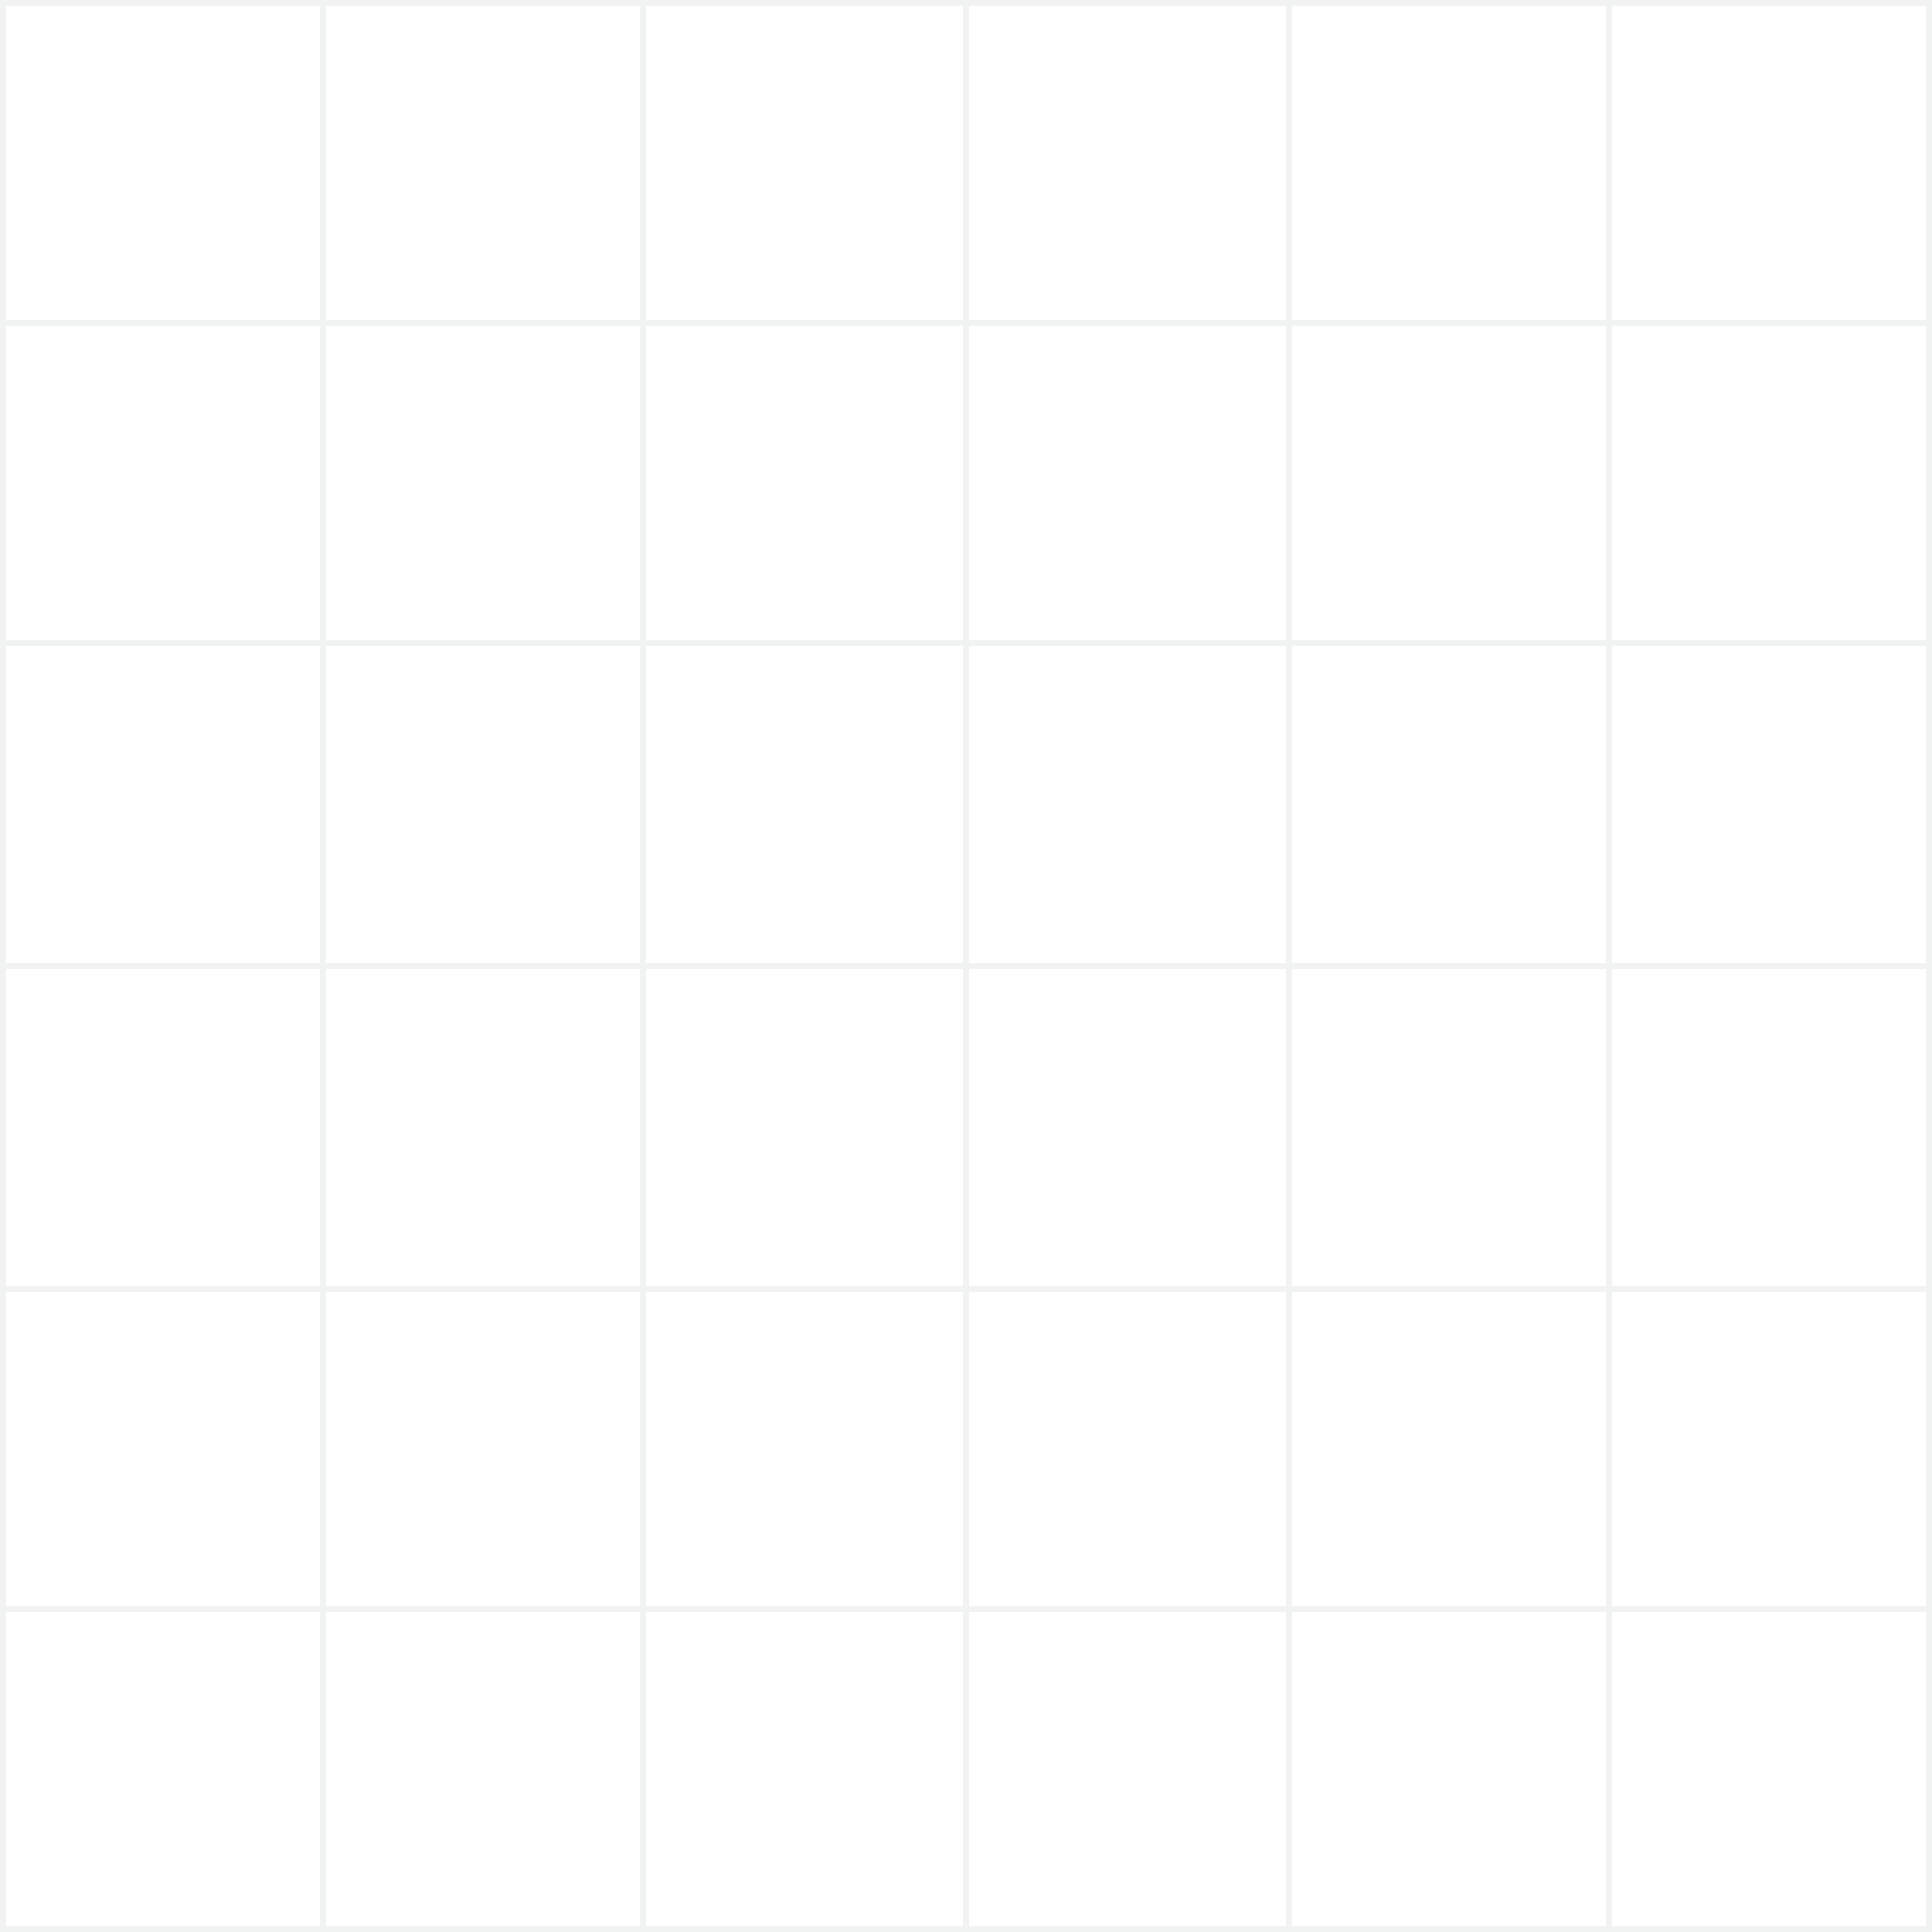 <?xml version="1.0" encoding="UTF-8"?> <!-- Generator: Adobe Illustrator 18.0.0, SVG Export Plug-In . SVG Version: 6.00 Build 0) --> <svg xmlns="http://www.w3.org/2000/svg" xmlns:xlink="http://www.w3.org/1999/xlink" x="0px" y="0px" viewBox="0 0 64 64" xml:space="preserve"><rect x="0" y="0" width="64" height="64" fill="#333333" stroke="none"/> <g id="Layer_1"> <g> <rect x="0.1" y="0.1" fill="#FFFFFF" width="63.8" height="63.8"></rect> <path fill="#F1F2F2" d="M63.8,0.2v63.6H0.2V0.2H63.8 M64,0H0v64h64V0L64,0z"></path> </g> <g> <line fill="none" stroke="#F1F2F2" stroke-width="0.2" stroke-miterlimit="10" x1="0" y1="10.7" x2="64" y2="10.7"></line> <line fill="none" stroke="#F1F2F2" stroke-width="0.2" stroke-miterlimit="10" x1="0" y1="21.3" x2="64" y2="21.3"></line> <line fill="none" stroke="#F1F2F2" stroke-width="0.2" stroke-miterlimit="10" x1="0" y1="32" x2="64" y2="32"></line> <line fill="none" stroke="#F1F2F2" stroke-width="0.2" stroke-miterlimit="10" x1="0" y1="42.7" x2="64" y2="42.7"></line> <line fill="none" stroke="#F1F2F2" stroke-width="0.2" stroke-miterlimit="10" x1="0" y1="53.3" x2="64" y2="53.3"></line> <line fill="none" stroke="#F1F2F2" stroke-width="0.2" stroke-miterlimit="10" x1="10.7" y1="0" x2="10.7" y2="64"></line> <line fill="none" stroke="#F1F2F2" stroke-width="0.2" stroke-miterlimit="10" x1="21.3" y1="0" x2="21.3" y2="64"></line> <line fill="none" stroke="#F1F2F2" stroke-width="0.2" stroke-miterlimit="10" x1="32" y1="0" x2="32" y2="64"></line> <line fill="none" stroke="#F1F2F2" stroke-width="0.2" stroke-miterlimit="10" x1="42.7" y1="0" x2="42.7" y2="64"></line> <line fill="none" stroke="#F1F2F2" stroke-width="0.2" stroke-miterlimit="10" x1="53.3" y1="0" x2="53.3" y2="64"></line> </g> </g> <g id="Layer_2" display="none"> <g display="inline"> <line fill="none" stroke="#E6E7E8" stroke-width="0.1" stroke-miterlimit="10" x1="1.3" y1="0" x2="1.3" y2="64"></line> <line fill="none" stroke="#E6E7E8" stroke-width="0.1" stroke-miterlimit="10" x1="2.7" y1="0" x2="2.7" y2="64"></line> <line fill="none" stroke="#E6E7E8" stroke-width="0.1" stroke-miterlimit="10" x1="4" y1="0" x2="4" y2="64"></line> <line fill="none" stroke="#E6E7E8" stroke-width="0.1" stroke-miterlimit="10" x1="5.3" y1="0" x2="5.3" y2="64"></line> <line fill="none" stroke="#E6E7E8" stroke-width="0.1" stroke-miterlimit="10" x1="6.7" y1="0" x2="6.7" y2="64"></line> <line fill="none" stroke="#E6E7E8" stroke-width="0.1" stroke-miterlimit="10" x1="8" y1="0" x2="8" y2="64"></line> <line fill="none" stroke="#E6E7E8" stroke-width="0.1" stroke-miterlimit="10" x1="9.3" y1="0" x2="9.3" y2="64"></line> <line fill="none" stroke="#E6E7E8" stroke-width="0.1" stroke-miterlimit="10" x1="12" y1="0" x2="12" y2="64"></line> <line fill="none" stroke="#E6E7E8" stroke-width="0.1" stroke-miterlimit="10" x1="13.3" y1="0" x2="13.3" y2="64"></line> <line fill="none" stroke="#E6E7E8" stroke-width="0.1" stroke-miterlimit="10" x1="14.7" y1="0" x2="14.7" y2="64"></line> <line fill="none" stroke="#E6E7E8" stroke-width="0.1" stroke-miterlimit="10" x1="16" y1="0" x2="16" y2="64"></line> <line fill="none" stroke="#E6E7E8" stroke-width="0.1" stroke-miterlimit="10" x1="17.3" y1="0" x2="17.3" y2="64"></line> <line fill="none" stroke="#E6E7E8" stroke-width="0.1" stroke-miterlimit="10" x1="18.7" y1="0" x2="18.7" y2="64"></line> <line fill="none" stroke="#E6E7E8" stroke-width="0.1" stroke-miterlimit="10" x1="20" y1="0" x2="20" y2="64"></line> <line fill="none" stroke="#E6E7E8" stroke-width="0.1" stroke-miterlimit="10" x1="22.7" y1="0" x2="22.7" y2="64"></line> <line fill="none" stroke="#E6E7E8" stroke-width="0.1" stroke-miterlimit="10" x1="24" y1="0" x2="24" y2="64"></line> <line fill="none" stroke="#E6E7E8" stroke-width="0.1" stroke-miterlimit="10" x1="25.3" y1="0" x2="25.3" y2="64"></line> <line fill="none" stroke="#E6E7E8" stroke-width="0.1" stroke-miterlimit="10" x1="26.7" y1="0" x2="26.7" y2="64"></line> <line fill="none" stroke="#E6E7E8" stroke-width="0.1" stroke-miterlimit="10" x1="28" y1="0" x2="28" y2="64"></line> <line fill="none" stroke="#E6E7E8" stroke-width="0.1" stroke-miterlimit="10" x1="29.3" y1="0" x2="29.3" y2="64"></line> <line fill="none" stroke="#E6E7E8" stroke-width="0.1" stroke-miterlimit="10" x1="30.7" y1="0" x2="30.7" y2="64"></line> <line fill="none" stroke="#E6E7E8" stroke-width="0.1" stroke-miterlimit="10" x1="54.7" y1="0" x2="54.7" y2="64"></line> <line fill="none" stroke="#E6E7E8" stroke-width="0.1" stroke-miterlimit="10" x1="56" y1="0" x2="56" y2="64"></line> <line fill="none" stroke="#E6E7E8" stroke-width="0.1" stroke-miterlimit="10" x1="57.3" y1="0" x2="57.3" y2="64"></line> <line fill="none" stroke="#E6E7E8" stroke-width="0.1" stroke-miterlimit="10" x1="58.7" y1="0" x2="58.7" y2="64"></line> <line fill="none" stroke="#E6E7E8" stroke-width="0.1" stroke-miterlimit="10" x1="60" y1="0" x2="60" y2="64"></line> <line fill="none" stroke="#E6E7E8" stroke-width="0.1" stroke-miterlimit="10" x1="61.3" y1="0" x2="61.3" y2="64"></line> <line fill="none" stroke="#E6E7E8" stroke-width="0.1" stroke-miterlimit="10" x1="62.7" y1="0" x2="62.7" y2="64"></line> <line fill="none" stroke="#E6E7E8" stroke-width="0.1" stroke-miterlimit="10" x1="33.3" y1="0" x2="33.3" y2="64"></line> <line fill="none" stroke="#E6E7E8" stroke-width="0.1" stroke-miterlimit="10" x1="34.7" y1="0" x2="34.7" y2="64"></line> <line fill="none" stroke="#E6E7E8" stroke-width="0.1" stroke-miterlimit="10" x1="36" y1="0" x2="36" y2="64"></line> <line fill="none" stroke="#E6E7E8" stroke-width="0.1" stroke-miterlimit="10" x1="37.3" y1="0" x2="37.3" y2="64"></line> <line fill="none" stroke="#E6E7E8" stroke-width="0.1" stroke-miterlimit="10" x1="38.7" y1="0" x2="38.7" y2="64"></line> <line fill="none" stroke="#E6E7E8" stroke-width="0.1" stroke-miterlimit="10" x1="40" y1="0" x2="40" y2="64"></line> <line fill="none" stroke="#E6E7E8" stroke-width="0.1" stroke-miterlimit="10" x1="41.3" y1="0" x2="41.3" y2="64"></line> <line fill="none" stroke="#E6E7E8" stroke-width="0.1" stroke-miterlimit="10" x1="44" y1="0" x2="44" y2="64"></line> <line fill="none" stroke="#E6E7E8" stroke-width="0.1" stroke-miterlimit="10" x1="45.3" y1="0" x2="45.3" y2="64"></line> <line fill="none" stroke="#E6E7E8" stroke-width="0.1" stroke-miterlimit="10" x1="46.7" y1="0" x2="46.7" y2="64"></line> <line fill="none" stroke="#E6E7E8" stroke-width="0.1" stroke-miterlimit="10" x1="48" y1="0" x2="48" y2="64"></line> <line fill="none" stroke="#E6E7E8" stroke-width="0.1" stroke-miterlimit="10" x1="49.3" y1="0" x2="49.3" y2="64"></line> <line fill="none" stroke="#E6E7E8" stroke-width="0.1" stroke-miterlimit="10" x1="50.7" y1="0" x2="50.7" y2="64"></line> <line fill="none" stroke="#E6E7E8" stroke-width="0.1" stroke-miterlimit="10" x1="52" y1="0" x2="52" y2="64"></line> <line fill="none" stroke="#E6E7E8" stroke-width="0.1" stroke-miterlimit="10" x1="64" y1="1.3" x2="0" y2="1.3"></line> <line fill="none" stroke="#E6E7E8" stroke-width="0.1" stroke-miterlimit="10" x1="64" y1="2.7" x2="0" y2="2.7"></line> <line fill="none" stroke="#E6E7E8" stroke-width="0.1" stroke-miterlimit="10" x1="64" y1="4" x2="0" y2="4"></line> <line fill="none" stroke="#E6E7E8" stroke-width="0.1" stroke-miterlimit="10" x1="64" y1="5.3" x2="0" y2="5.3"></line> <line fill="none" stroke="#E6E7E8" stroke-width="0.1" stroke-miterlimit="10" x1="64" y1="6.7" x2="0" y2="6.7"></line> <line fill="none" stroke="#E6E7E8" stroke-width="0.1" stroke-miterlimit="10" x1="64" y1="8" x2="0" y2="8"></line> <line fill="none" stroke="#E6E7E8" stroke-width="0.1" stroke-miterlimit="10" x1="64" y1="9.3" x2="0" y2="9.3"></line> <line fill="none" stroke="#E6E7E8" stroke-width="0.1" stroke-miterlimit="10" x1="64" y1="12" x2="0" y2="12"></line> <line fill="none" stroke="#E6E7E8" stroke-width="0.1" stroke-miterlimit="10" x1="64" y1="13.3" x2="0" y2="13.3"></line> <line fill="none" stroke="#E6E7E8" stroke-width="0.1" stroke-miterlimit="10" x1="64" y1="14.7" x2="0" y2="14.7"></line> <line fill="none" stroke="#E6E7E8" stroke-width="0.1" stroke-miterlimit="10" x1="64" y1="16" x2="0" y2="16"></line> <line fill="none" stroke="#E6E7E8" stroke-width="0.1" stroke-miterlimit="10" x1="64" y1="17.3" x2="0" y2="17.3"></line> <line fill="none" stroke="#E6E7E8" stroke-width="0.1" stroke-miterlimit="10" x1="64" y1="18.7" x2="0" y2="18.7"></line> <line fill="none" stroke="#E6E7E8" stroke-width="0.1" stroke-miterlimit="10" x1="64" y1="20" x2="0" y2="20"></line> <line fill="none" stroke="#E6E7E8" stroke-width="0.1" stroke-miterlimit="10" x1="64" y1="22.7" x2="0" y2="22.7"></line> <line fill="none" stroke="#E6E7E8" stroke-width="0.1" stroke-miterlimit="10" x1="64" y1="24" x2="0" y2="24"></line> <line fill="none" stroke="#E6E7E8" stroke-width="0.1" stroke-miterlimit="10" x1="64" y1="25.3" x2="0" y2="25.3"></line> <line fill="none" stroke="#E6E7E8" stroke-width="0.1" stroke-miterlimit="10" x1="64" y1="26.7" x2="0" y2="26.7"></line> <line fill="none" stroke="#E6E7E8" stroke-width="0.1" stroke-miterlimit="10" x1="64" y1="28" x2="0" y2="28"></line> <line fill="none" stroke="#E6E7E8" stroke-width="0.1" stroke-miterlimit="10" x1="64" y1="29.3" x2="0" y2="29.3"></line> <line fill="none" stroke="#E6E7E8" stroke-width="0.1" stroke-miterlimit="10" x1="64" y1="30.7" x2="0" y2="30.7"></line> <line fill="none" stroke="#E6E7E8" stroke-width="0.1" stroke-miterlimit="10" x1="64" y1="54.7" x2="0" y2="54.7"></line> <line fill="none" stroke="#E6E7E8" stroke-width="0.1" stroke-miterlimit="10" x1="64" y1="56" x2="0" y2="56"></line> <line fill="none" stroke="#E6E7E8" stroke-width="0.1" stroke-miterlimit="10" x1="64" y1="57.3" x2="0" y2="57.3"></line> <line fill="none" stroke="#E6E7E8" stroke-width="0.1" stroke-miterlimit="10" x1="64" y1="58.7" x2="0" y2="58.7"></line> <line fill="none" stroke="#E6E7E8" stroke-width="0.1" stroke-miterlimit="10" x1="64" y1="60" x2="0" y2="60"></line> <line fill="none" stroke="#E6E7E8" stroke-width="0.1" stroke-miterlimit="10" x1="64" y1="61.3" x2="0" y2="61.3"></line> <line fill="none" stroke="#E6E7E8" stroke-width="0.1" stroke-miterlimit="10" x1="64" y1="62.7" x2="0" y2="62.7"></line> <line fill="none" stroke="#E6E7E8" stroke-width="0.1" stroke-miterlimit="10" x1="64" y1="33.3" x2="0" y2="33.3"></line> <line fill="none" stroke="#E6E7E8" stroke-width="0.1" stroke-miterlimit="10" x1="64" y1="34.7" x2="0" y2="34.7"></line> <line fill="none" stroke="#E6E7E8" stroke-width="0.1" stroke-miterlimit="10" x1="64" y1="36" x2="0" y2="36"></line> <line fill="none" stroke="#E6E7E8" stroke-width="0.1" stroke-miterlimit="10" x1="64" y1="37.3" x2="0" y2="37.3"></line> <line fill="none" stroke="#E6E7E8" stroke-width="0.1" stroke-miterlimit="10" x1="64" y1="38.7" x2="0" y2="38.7"></line> <line fill="none" stroke="#E6E7E8" stroke-width="0.1" stroke-miterlimit="10" x1="64" y1="40" x2="0" y2="40"></line> <line fill="none" stroke="#E6E7E8" stroke-width="0.1" stroke-miterlimit="10" x1="64" y1="41.3" x2="0" y2="41.3"></line> <line fill="none" stroke="#E6E7E8" stroke-width="0.1" stroke-miterlimit="10" x1="64" y1="44" x2="0" y2="44"></line> <line fill="none" stroke="#E6E7E8" stroke-width="0.1" stroke-miterlimit="10" x1="64" y1="45.3" x2="0" y2="45.3"></line> <line fill="none" stroke="#E6E7E8" stroke-width="0.1" stroke-miterlimit="10" x1="64" y1="46.7" x2="0" y2="46.7"></line> <line fill="none" stroke="#E6E7E8" stroke-width="0.1" stroke-miterlimit="10" x1="64" y1="48" x2="0" y2="48"></line> <line fill="none" stroke="#E6E7E8" stroke-width="0.1" stroke-miterlimit="10" x1="64" y1="49.3" x2="0" y2="49.3"></line> <line fill="none" stroke="#E6E7E8" stroke-width="0.1" stroke-miterlimit="10" x1="64" y1="50.7" x2="0" y2="50.7"></line> <line fill="none" stroke="#E6E7E8" stroke-width="0.1" stroke-miterlimit="10" x1="64" y1="52" x2="0" y2="52"></line> </g> </g> </svg> 